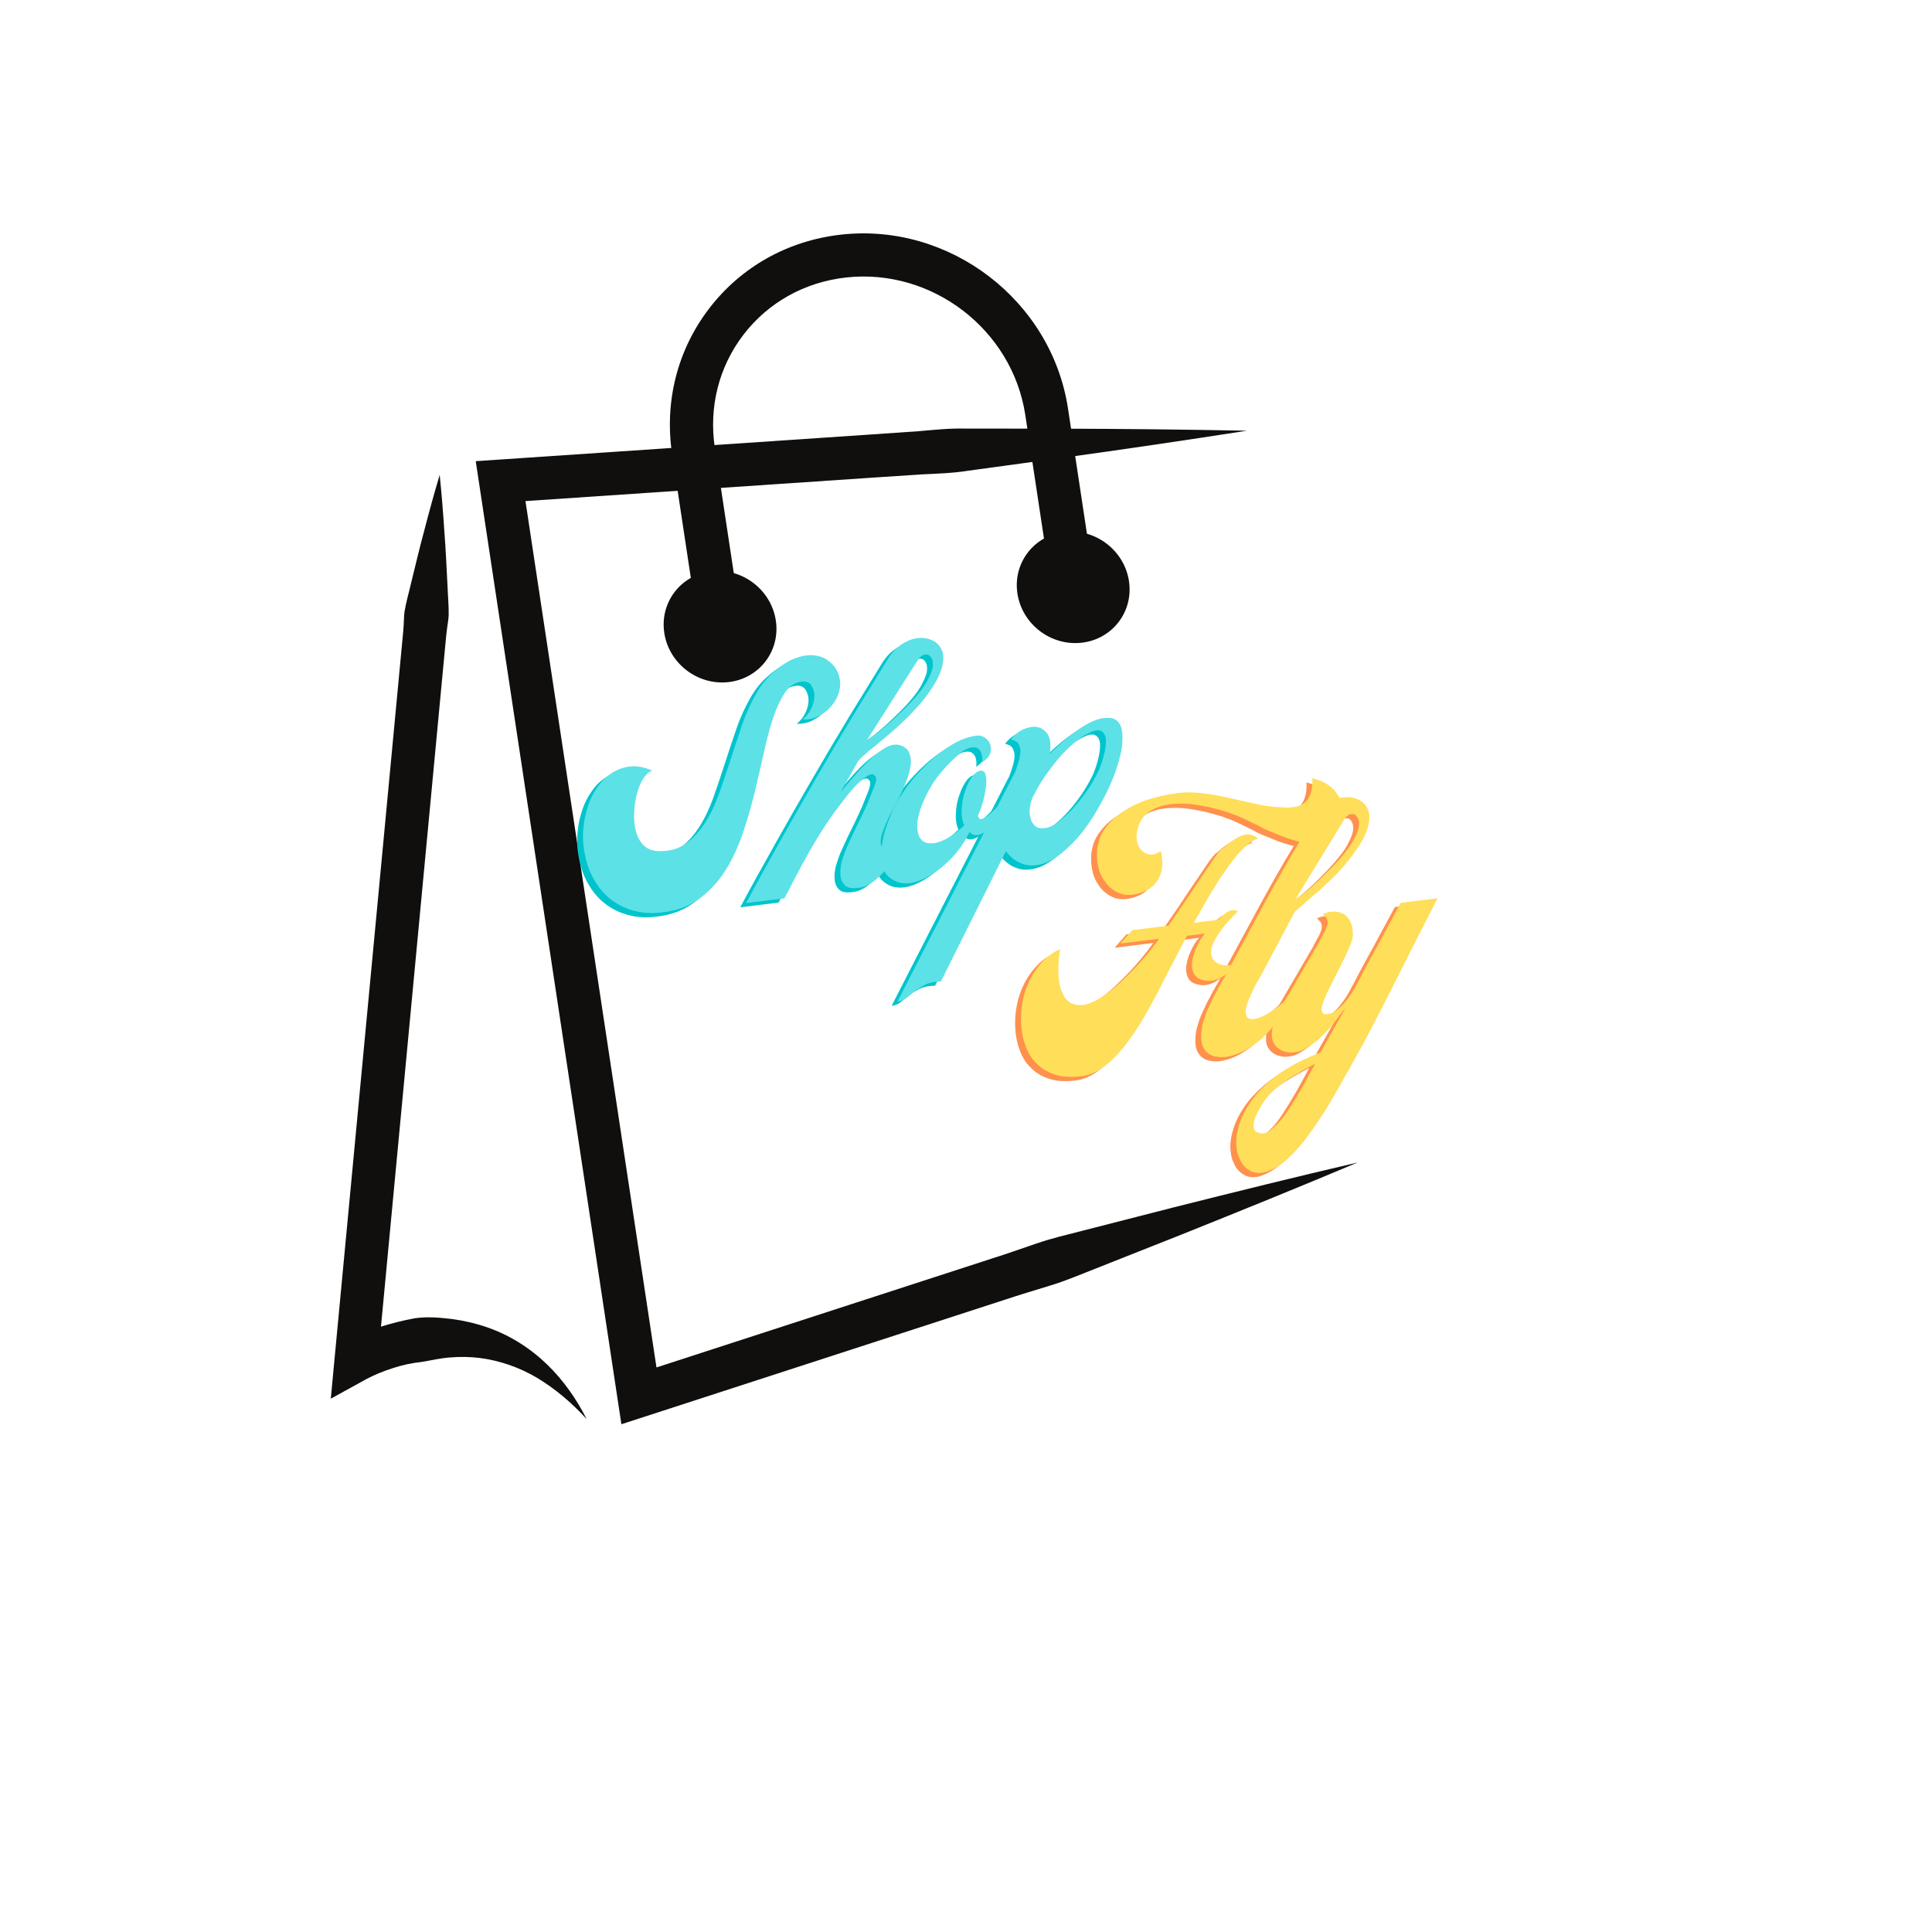 <svg xmlns="http://www.w3.org/2000/svg" xmlns:xlink="http://www.w3.org/1999/xlink" width="500" zoomAndPan="magnify" viewBox="0 0 375 375" height="500" preserveAspectRatio="xMidYMid meet" version="1.0"><defs><g/><clipPath id="9419728f72"><path d="M 92 83 L 263.617 83 L 263.617 276.441 L 92 276.441 Z M 92 83 " clip-rule="nonzero"/></clipPath><clipPath id="b16b4e2428"><path d="M 64.117 92 L 114 92 L 114 276 L 64.117 276 Z M 64.117 92 " clip-rule="nonzero"/></clipPath></defs><g clip-path="url(#9419728f72)"><path fill="#100f0d" d="M 263.516 225.637 C 252.211 230.406 240.855 235.004 229.484 239.566 L 212.406 246.332 C 209.559 247.445 206.738 248.656 203.812 249.535 C 200.891 250.438 197.957 251.301 195.059 252.27 L 125.312 274.918 L 120.613 276.441 L 119.871 271.559 L 93.023 94.016 L 92.34 89.516 L 96.883 89.207 L 169.316 84.316 L 178.371 83.688 C 181.387 83.426 184.395 83.109 187.43 83.188 L 205.625 83.203 C 217.754 83.23 229.891 83.367 242.031 83.602 C 230.031 85.469 218.023 87.234 206.008 88.895 L 187.984 91.359 C 184.984 91.844 181.961 91.934 178.938 92.078 L 169.883 92.676 L 97.449 97.566 L 101.312 92.762 L 128.16 270.305 L 122.723 266.945 L 192.469 244.297 C 195.387 243.383 198.266 242.355 201.156 241.371 C 204.043 240.363 207.035 239.688 209.996 238.914 L 227.793 234.355 C 239.672 231.367 251.566 228.418 263.516 225.637 " fill-opacity="1" fill-rule="nonzero"/></g><path fill="#100f0d" d="M 135.617 122.266 L 130.465 88.207 C 128.918 77.98 131.48 67.902 137.676 59.84 C 143.875 51.766 152.965 46.688 163.27 45.539 C 184.367 43.188 204.125 58.336 207.301 79.312 L 212.453 113.371 L 204.16 114.625 L 199.012 80.566 C 196.504 63.984 180.906 52 164.199 53.863 C 156.184 54.762 149.125 58.695 144.324 64.941 C 139.531 71.184 137.551 79 138.754 86.953 L 143.906 121.012 L 135.617 122.266 " fill-opacity="1" fill-rule="nonzero"/><path fill="#100f0d" d="M 197.48 115.203 C 198.379 121.145 203.953 125.422 209.934 124.754 C 215.914 124.09 220.031 118.73 219.133 112.789 C 218.234 106.848 212.66 102.574 206.68 103.238 C 200.699 103.906 196.582 109.262 197.48 115.203 " fill-opacity="1" fill-rule="nonzero"/><path fill="#100f0d" d="M 128.938 122.848 C 129.836 128.789 135.41 133.062 141.391 132.398 C 147.367 131.73 151.488 126.375 150.586 120.434 C 149.688 114.488 144.113 110.215 138.137 110.883 C 132.156 111.547 128.039 116.906 128.938 122.848 " fill-opacity="1" fill-rule="nonzero"/><g clip-path="url(#b16b4e2428)"><path fill="#100f0d" d="M 85.344 92.168 C 85.715 95.816 86.008 99.453 86.246 103.09 C 86.527 106.727 86.688 110.352 86.875 113.98 C 86.938 115.793 87.125 117.617 87.086 119.422 C 87.051 120.32 86.863 121.203 86.758 122.098 C 86.637 122.988 86.562 123.883 86.477 124.777 L 85.461 135.52 L 81.406 178.477 L 73.297 264.387 L 67.043 260.355 C 67.742 259.969 68.207 259.746 68.777 259.48 C 69.324 259.227 69.867 258.992 70.414 258.77 C 71.504 258.316 72.609 257.922 73.727 257.566 C 75.965 256.875 78.238 256.281 80.57 255.863 C 82.922 255.531 85.336 255.738 87.688 256.016 C 90.043 256.328 92.363 256.871 94.582 257.641 C 99.039 259.176 103.008 261.75 106.215 264.867 C 109.434 267.984 111.934 271.625 113.867 275.441 C 110.98 272.273 107.727 269.531 104.238 267.434 C 100.727 265.352 96.922 264.074 93.121 263.582 C 91.215 263.352 89.305 263.32 87.418 263.477 C 85.527 263.594 83.68 264.059 81.828 264.352 C 79.957 264.555 78.086 264.949 76.277 265.547 C 75.371 265.836 74.473 266.156 73.602 266.516 C 73.164 266.695 72.734 266.883 72.316 267.078 C 71.922 267.258 71.434 267.504 71.203 267.633 L 64.207 271.484 L 64.949 263.598 L 73.062 177.688 L 77.117 134.73 L 78.129 123.992 C 78.215 123.098 78.309 122.203 78.355 121.305 C 78.418 120.406 78.398 119.504 78.535 118.613 C 78.832 116.836 79.359 115.078 79.758 113.312 C 80.621 109.781 81.461 106.25 82.414 102.727 C 83.328 99.203 84.297 95.68 85.344 92.168 " fill-opacity="1" fill-rule="nonzero"/></g><g fill="#00c4cc" fill-opacity="1"><g transform="translate(114.165, 179.601)"><g><path d="M 13.25 -1.688 C 15.988 -1.977 18.348 -2.832 20.332 -4.258 C 22.262 -5.676 23.945 -7.426 25.328 -9.551 C 26.711 -11.672 27.809 -14.016 28.723 -16.598 C 29.637 -19.176 30.387 -21.836 31.078 -24.543 C 31.73 -27.191 32.328 -29.832 32.887 -32.367 C 33.449 -34.902 34.031 -37.234 34.707 -39.27 C 35.379 -41.305 36.152 -42.941 37.016 -44.281 C 37.883 -45.57 38.973 -46.32 40.34 -46.492 C 41.098 -46.586 41.691 -46.348 42.113 -45.836 C 42.492 -45.266 42.727 -44.629 42.777 -43.812 C 42.773 -42.988 42.613 -42.199 42.207 -41.328 C 41.805 -40.457 41.227 -39.715 40.48 -39.109 C 41.512 -39.082 42.465 -39.254 43.34 -39.668 C 44.211 -40.086 45.023 -40.598 45.656 -41.289 C 46.297 -41.934 46.82 -42.668 47.227 -43.539 C 47.582 -44.406 47.785 -45.254 47.781 -46.125 C 47.777 -46.996 47.52 -47.84 47.102 -48.711 C 46.641 -49.527 45.934 -50.266 44.93 -50.91 C 43.996 -51.41 42.938 -51.641 41.762 -51.598 C 40.586 -51.555 39.398 -51.203 38.184 -50.641 C 36.922 -50.023 35.746 -49.16 34.594 -48.094 C 33.391 -47.02 32.371 -45.711 31.527 -44.219 C 30.512 -42.453 29.574 -40.484 28.816 -38.285 C 28.062 -36.086 27.312 -33.836 26.57 -31.535 C 25.824 -29.234 25.074 -26.984 24.312 -24.836 C 23.551 -22.688 22.613 -20.723 21.535 -19.047 C 20.457 -17.375 19.191 -15.984 17.773 -14.988 C 16.305 -13.984 14.566 -13.512 12.555 -13.57 C 11.266 -13.617 10.289 -14.012 9.582 -14.746 C 8.875 -15.48 8.348 -16.441 8.102 -17.594 C 7.812 -18.688 7.711 -19.91 7.805 -21.254 C 7.848 -22.547 8.059 -23.754 8.379 -24.922 C 8.703 -26.043 9.145 -27.02 9.664 -27.805 C 10.184 -28.586 10.742 -29.066 11.344 -29.191 C 9.879 -29.832 8.504 -30.125 7.234 -30.02 C 5.914 -29.91 4.73 -29.508 3.68 -28.863 C 2.578 -28.215 1.609 -27.324 0.824 -26.199 C -0.016 -25.066 -0.68 -23.805 -1.125 -22.414 C -1.621 -21.016 -1.949 -19.539 -2.066 -17.98 C -2.234 -16.418 -2.148 -14.891 -1.859 -13.383 C -1.48 -11.172 -0.789 -9.305 0.168 -7.777 C 1.086 -6.195 2.27 -4.902 3.621 -3.941 C 4.977 -2.977 6.449 -2.285 8.086 -1.922 C 9.727 -1.508 11.43 -1.465 13.25 -1.688 Z M 13.25 -1.688 "/></g></g></g><g fill="#00c4cc" fill-opacity="1"><g transform="translate(149.177, 175.276)"><g><path d="M -5.496 0.832 L 1.941 -0.086 C 2.316 -0.801 2.691 -1.516 3.109 -2.285 C 3.477 -3.051 3.852 -3.762 4.27 -4.535 C 4.645 -5.25 5.016 -5.961 5.391 -6.676 C 5.773 -7.34 6.145 -8.055 6.57 -8.773 C 7.324 -10.152 8.18 -11.543 9.035 -12.93 C 9.898 -14.27 10.805 -15.668 11.863 -17.082 C 12.484 -17.879 13.098 -18.723 13.766 -19.578 C 14.387 -20.375 15.055 -21.176 15.691 -21.871 C 16.328 -22.516 16.93 -23.051 17.496 -23.48 C 18.059 -23.91 18.547 -24.125 18.949 -24.172 C 19.211 -24.152 19.438 -23.977 19.684 -23.648 C 19.836 -23.254 19.707 -22.621 19.359 -21.707 C 18.926 -20.625 18.496 -19.547 18.102 -18.57 C 17.656 -17.594 17.211 -16.613 16.762 -15.684 C 16.266 -14.699 15.816 -13.77 15.367 -12.84 C 14.922 -11.859 14.473 -10.93 14.074 -10.008 C 13.75 -9.301 13.445 -8.441 13.152 -7.48 C 12.859 -6.52 12.77 -5.586 12.82 -4.77 C 12.824 -3.895 13.113 -3.211 13.645 -2.66 C 14.125 -2.105 15.016 -1.957 16.332 -2.121 C 17.445 -2.258 18.566 -2.754 19.68 -3.715 C 20.793 -4.676 21.789 -5.773 22.762 -7.023 C 23.688 -8.27 24.457 -9.543 25.066 -10.852 C 25.672 -12.16 26.055 -13.234 26.152 -14.121 C 25.98 -13.844 25.852 -13.621 25.727 -13.398 C 25.547 -13.172 25.43 -12.902 25.301 -12.68 C 24.953 -12.176 24.547 -11.715 24.188 -11.309 C 23.824 -10.906 23.402 -10.598 22.969 -10.336 C 22.496 -10.023 22.055 -9.863 21.641 -9.863 C 21.188 -9.809 20.91 -9.98 20.762 -10.32 C 20.625 -10.613 20.574 -11.016 20.664 -11.543 C 20.703 -12.062 20.887 -12.648 21.16 -13.352 C 21.391 -13.996 21.668 -14.645 21.953 -15.246 C 22.188 -15.84 22.562 -16.555 23.07 -17.438 C 23.277 -17.824 23.48 -18.262 23.734 -18.703 C 23.988 -19.145 24.191 -19.582 24.434 -20.125 C 24.883 -21.055 25.328 -22.031 25.707 -23.109 C 26.098 -24.133 26.332 -25.137 26.473 -26.078 C 26.566 -26.965 26.422 -27.715 26.133 -28.398 C 25.844 -29.082 25.227 -29.52 24.363 -29.824 C 23.52 -30.027 22.656 -29.922 21.695 -29.395 C 20.734 -28.863 19.746 -28.125 18.727 -27.227 C 17.715 -26.281 16.668 -25.176 15.68 -24.027 C 14.641 -22.871 13.703 -21.727 12.855 -20.699 L 16.312 -26.828 C 16.855 -27.406 17.684 -28.18 18.711 -29.023 C 19.23 -29.398 19.742 -29.82 20.301 -30.301 C 20.863 -30.727 21.422 -31.207 22.023 -31.746 C 23.188 -32.711 24.391 -33.785 25.582 -34.957 C 26.77 -36.133 27.906 -37.352 28.93 -38.609 C 29.773 -39.688 30.516 -40.758 31.199 -41.867 C 31.836 -42.973 32.273 -44.004 32.559 -45.016 C 32.801 -45.969 32.84 -46.898 32.688 -47.703 C 32.488 -48.5 32.039 -49.215 31.242 -49.836 C 30.688 -50.18 30.035 -50.457 29.305 -50.574 C 28.57 -50.688 27.754 -50.637 26.906 -50.43 C 26.016 -50.168 25.191 -49.758 24.344 -49.137 C 23.496 -48.52 22.773 -47.711 22.125 -46.707 C 20.027 -43.312 17.805 -39.699 15.496 -35.922 C 13.195 -32.094 10.812 -28.102 8.441 -24.004 C 6.023 -19.855 3.66 -15.711 1.301 -11.516 C -1.059 -7.316 -3.328 -3.238 -5.496 0.832 Z M 18.02 -30.891 L 27.91 -46.445 C 28.215 -46.895 28.59 -47.195 28.98 -47.348 C 29.379 -47.449 29.691 -47.438 30.02 -47.27 C 30.246 -47.094 30.488 -46.816 30.637 -46.422 C 30.789 -46.031 30.801 -45.52 30.723 -44.891 C 30.598 -44.258 30.277 -43.5 29.867 -42.68 C 29.461 -41.809 28.809 -40.855 27.961 -39.824 C 27.25 -38.914 26.383 -38.035 25.469 -37.102 C 24.508 -36.16 23.59 -35.277 22.664 -34.445 C 21.691 -33.605 20.809 -32.828 19.961 -32.211 C 19.113 -31.59 18.5 -31.156 18.02 -30.891 Z M 18.02 -30.891 "/></g></g></g><g fill="#00c4cc" fill-opacity="1"><g transform="translate(172.349, 172.414)"><g><path d="M 1.777 -0.168 C 2.82 -0.039 3.977 -0.234 5.25 -0.75 C 6.473 -1.262 7.719 -1.98 8.934 -2.953 C 10.105 -3.867 11.207 -4.93 12.234 -6.188 C 13.215 -7.387 14.031 -8.668 14.68 -10.082 C 15.148 -9.629 15.633 -9.43 16.191 -9.5 C 16.746 -9.57 17.285 -9.789 17.797 -10.211 C 18.316 -10.586 18.824 -11.059 19.305 -11.734 C 19.742 -12.352 20.223 -13.027 20.648 -13.75 C 21.027 -14.414 21.363 -15.02 21.645 -15.672 C 21.871 -16.316 22.062 -16.852 22.164 -17.277 L 22.102 -17.371 C 22.012 -17.258 21.926 -17.145 21.746 -16.914 C 21.57 -16.688 21.348 -16.402 21.082 -16.062 C 20.449 -15.367 19.816 -14.672 19.168 -14.082 C 18.531 -13.438 17.914 -13 17.383 -12.73 C 16.801 -12.453 16.473 -12.617 16.336 -13.32 C 16.539 -13.754 16.742 -14.191 16.895 -14.621 C 17.047 -15.051 17.148 -15.473 17.301 -15.902 C 17.758 -17.605 17.992 -19.02 17.957 -20.148 C 17.914 -21.324 17.633 -21.957 17.113 -21.996 C 16.492 -22.02 15.867 -21.688 15.336 -21.004 C 14.758 -20.266 14.301 -19.387 13.965 -18.371 C 13.496 -17.18 13.238 -15.918 13.195 -14.625 C 13.102 -13.281 13.285 -12.223 13.695 -11.402 C 12.41 -10.164 11.23 -9.297 10.168 -8.758 C 9.105 -8.215 8.168 -7.895 7.348 -7.895 C 6.582 -7.852 5.945 -8.027 5.477 -8.484 C 5.008 -8.941 4.727 -9.574 4.617 -10.434 C 4.469 -11.238 4.547 -12.273 4.863 -13.445 C 5.133 -14.605 5.676 -16.012 6.465 -17.547 C 7.16 -18.969 8.066 -20.363 9.234 -21.742 C 10.348 -23.109 11.68 -24.406 13.172 -25.617 C 14.352 -26.48 15.348 -26.707 16.156 -26.398 C 16.543 -26.188 16.84 -25.863 17.004 -25.371 C 17.168 -24.879 17.238 -24.32 17.121 -23.59 C 18.121 -24.227 18.699 -24.965 18.809 -25.75 C 18.922 -26.48 18.789 -27.133 18.41 -27.703 C 18.16 -28.082 17.816 -28.348 17.434 -28.559 C 16.996 -28.762 16.574 -28.863 16.117 -28.805 C 14.801 -28.645 13.516 -28.23 12.164 -27.547 C 10.816 -26.816 9.484 -25.934 8.18 -24.848 C 6.832 -23.703 5.547 -22.465 4.332 -21.082 C 3.113 -19.699 2.012 -18.23 1.074 -16.676 C 0.645 -16.004 0.18 -15.176 -0.219 -14.254 C -0.664 -13.273 -1.059 -12.301 -1.395 -11.285 C -1.773 -10.211 -2.047 -9.098 -2.227 -8.047 C -2.398 -6.945 -2.477 -5.91 -2.414 -4.992 C -2.316 -3.363 -1.855 -2.133 -0.996 -1.418 C -0.188 -0.695 0.742 -0.246 1.777 -0.168 Z M 1.777 -0.168 "/></g></g></g><g fill="#00c4cc" fill-opacity="1"><g transform="translate(190.715, 170.146)"><g><path d="M 4.984 -19.109 L -17.656 25.094 C -16.945 25.004 -16.359 24.777 -15.801 24.297 L -14.168 22.965 C -13.605 22.535 -12.934 22.145 -12.16 21.742 C -11.383 21.391 -10.426 21.219 -9.199 21.172 L -8.75 20.242 L 3.395 -4.117 C 4.254 -2.992 5.227 -2.188 6.25 -1.801 C 7.23 -1.355 8.273 -1.227 9.379 -1.414 C 10.441 -1.547 11.523 -1.938 12.574 -2.582 C 13.625 -3.223 14.656 -4.02 15.664 -5.016 C 16.957 -6.203 18.168 -7.637 19.301 -9.27 C 20.438 -10.898 21.457 -12.617 22.371 -14.371 C 23.281 -16.129 24.051 -17.816 24.66 -19.535 C 25.27 -21.254 25.688 -22.848 25.918 -24.316 C 26.098 -25.777 26.055 -26.953 25.828 -27.953 C 25.555 -28.945 25.016 -29.547 24.207 -29.855 C 23.676 -29.996 23.008 -30.016 22.246 -29.922 C 21.488 -29.828 20.602 -29.516 19.633 -29.035 C 18.621 -28.5 17.477 -27.793 16.211 -26.816 C 14.895 -25.828 13.461 -24.523 11.902 -22.996 C 12.195 -24.777 12.027 -26.145 11.352 -27.035 C 10.633 -27.871 9.812 -28.285 8.789 -28.262 C 7.973 -28.211 7.18 -27.961 6.359 -27.551 C 5.543 -27.09 4.895 -26.496 4.371 -25.762 C 5.051 -25.641 5.547 -25.395 5.805 -24.965 C 6.07 -24.484 6.234 -23.988 6.207 -23.371 C 6.188 -22.699 6.016 -22.012 5.797 -21.266 C 5.582 -20.52 5.316 -19.766 5.035 -19.117 Z M 10.859 -8.586 C 9.996 -8.477 9.359 -8.656 8.941 -9.117 C 8.531 -9.531 8.262 -10.062 8.121 -10.766 C 7.941 -11.41 7.953 -12.129 8.113 -12.922 C 8.223 -13.703 8.496 -14.406 8.824 -15.062 L 8.875 -15.07 C 9.363 -16.105 10.043 -17.27 10.91 -18.559 C 11.785 -19.797 12.711 -21.039 13.742 -22.246 C 14.73 -23.395 15.789 -24.398 16.902 -25.359 C 18.023 -26.27 19.125 -26.918 20.199 -27.359 C 20.984 -27.66 21.605 -27.637 22.055 -27.332 C 22.5 -27.027 22.715 -26.539 22.805 -25.832 C 22.848 -25.066 22.75 -24.18 22.516 -23.176 C 22.285 -22.121 21.957 -21.051 21.48 -19.914 C 21.074 -19.043 20.492 -17.941 19.719 -16.715 C 18.898 -15.434 17.973 -14.191 16.984 -13.039 C 15.953 -11.832 14.895 -10.828 13.82 -9.977 C 12.742 -9.125 11.773 -8.645 10.859 -8.586 Z M 10.859 -8.586 "/></g></g></g><g fill="#5ce1e6" fill-opacity="1"><g transform="translate(115.299, 178.776)"><g><path d="M 13.25 -1.688 C 15.988 -1.977 18.348 -2.832 20.332 -4.258 C 22.262 -5.676 23.945 -7.426 25.328 -9.551 C 26.711 -11.672 27.809 -14.016 28.723 -16.598 C 29.637 -19.176 30.387 -21.836 31.078 -24.543 C 31.73 -27.191 32.328 -29.832 32.887 -32.367 C 33.449 -34.902 34.031 -37.234 34.707 -39.27 C 35.379 -41.305 36.152 -42.941 37.016 -44.281 C 37.883 -45.57 38.973 -46.32 40.34 -46.492 C 41.098 -46.586 41.691 -46.348 42.113 -45.836 C 42.492 -45.266 42.727 -44.629 42.777 -43.812 C 42.773 -42.988 42.613 -42.199 42.207 -41.328 C 41.805 -40.457 41.227 -39.715 40.48 -39.109 C 41.512 -39.082 42.465 -39.254 43.34 -39.668 C 44.211 -40.086 45.023 -40.598 45.656 -41.289 C 46.297 -41.934 46.82 -42.668 47.227 -43.539 C 47.582 -44.406 47.785 -45.254 47.781 -46.125 C 47.777 -46.996 47.52 -47.84 47.102 -48.711 C 46.641 -49.527 45.934 -50.266 44.93 -50.91 C 43.996 -51.41 42.938 -51.641 41.762 -51.598 C 40.586 -51.555 39.398 -51.203 38.184 -50.641 C 36.922 -50.023 35.746 -49.16 34.594 -48.094 C 33.391 -47.02 32.371 -45.711 31.527 -44.219 C 30.512 -42.453 29.574 -40.484 28.816 -38.285 C 28.062 -36.086 27.312 -33.836 26.57 -31.535 C 25.824 -29.234 25.074 -26.984 24.312 -24.836 C 23.551 -22.688 22.613 -20.723 21.535 -19.047 C 20.457 -17.375 19.191 -15.984 17.773 -14.988 C 16.305 -13.984 14.566 -13.512 12.555 -13.57 C 11.266 -13.617 10.289 -14.012 9.582 -14.746 C 8.875 -15.48 8.348 -16.441 8.102 -17.594 C 7.812 -18.688 7.711 -19.91 7.805 -21.254 C 7.848 -22.547 8.059 -23.754 8.379 -24.922 C 8.703 -26.043 9.145 -27.02 9.664 -27.805 C 10.184 -28.586 10.742 -29.066 11.344 -29.191 C 9.879 -29.832 8.504 -30.125 7.234 -30.02 C 5.914 -29.91 4.73 -29.508 3.68 -28.863 C 2.578 -28.215 1.609 -27.324 0.824 -26.199 C -0.016 -25.066 -0.68 -23.805 -1.125 -22.414 C -1.621 -21.016 -1.949 -19.539 -2.066 -17.98 C -2.234 -16.418 -2.148 -14.891 -1.859 -13.383 C -1.48 -11.172 -0.789 -9.305 0.168 -7.777 C 1.086 -6.195 2.27 -4.902 3.621 -3.941 C 4.977 -2.977 6.449 -2.285 8.086 -1.922 C 9.727 -1.508 11.43 -1.465 13.25 -1.688 Z M 13.25 -1.688 "/></g></g></g><g fill="#5ce1e6" fill-opacity="1"><g transform="translate(150.311, 174.451)"><g><path d="M -5.496 0.832 L 1.941 -0.086 C 2.316 -0.801 2.691 -1.516 3.109 -2.285 C 3.477 -3.051 3.852 -3.762 4.27 -4.535 C 4.645 -5.25 5.016 -5.961 5.391 -6.676 C 5.773 -7.34 6.145 -8.055 6.57 -8.773 C 7.324 -10.152 8.18 -11.543 9.035 -12.93 C 9.898 -14.27 10.805 -15.668 11.863 -17.082 C 12.484 -17.879 13.098 -18.723 13.766 -19.578 C 14.387 -20.375 15.055 -21.176 15.691 -21.871 C 16.328 -22.516 16.93 -23.051 17.496 -23.48 C 18.059 -23.91 18.547 -24.125 18.949 -24.172 C 19.211 -24.152 19.438 -23.977 19.684 -23.648 C 19.836 -23.254 19.707 -22.621 19.359 -21.707 C 18.926 -20.625 18.496 -19.547 18.102 -18.57 C 17.656 -17.594 17.211 -16.613 16.762 -15.684 C 16.266 -14.699 15.816 -13.77 15.367 -12.84 C 14.922 -11.859 14.473 -10.93 14.074 -10.008 C 13.75 -9.301 13.445 -8.441 13.152 -7.48 C 12.859 -6.52 12.77 -5.586 12.82 -4.77 C 12.824 -3.895 13.113 -3.211 13.645 -2.66 C 14.125 -2.105 15.016 -1.957 16.332 -2.121 C 17.445 -2.258 18.566 -2.754 19.68 -3.715 C 20.793 -4.676 21.789 -5.773 22.762 -7.023 C 23.688 -8.27 24.457 -9.543 25.066 -10.852 C 25.672 -12.16 26.055 -13.234 26.152 -14.121 C 25.98 -13.844 25.852 -13.621 25.727 -13.398 C 25.547 -13.172 25.43 -12.902 25.301 -12.68 C 24.953 -12.176 24.547 -11.715 24.188 -11.309 C 23.824 -10.906 23.402 -10.598 22.969 -10.336 C 22.496 -10.023 22.055 -9.863 21.641 -9.863 C 21.188 -9.809 20.91 -9.98 20.762 -10.32 C 20.625 -10.613 20.574 -11.016 20.664 -11.543 C 20.703 -12.062 20.887 -12.648 21.16 -13.352 C 21.391 -13.996 21.668 -14.645 21.953 -15.246 C 22.188 -15.84 22.562 -16.555 23.07 -17.438 C 23.277 -17.824 23.48 -18.262 23.734 -18.703 C 23.988 -19.145 24.191 -19.582 24.434 -20.125 C 24.883 -21.055 25.328 -22.031 25.707 -23.109 C 26.098 -24.133 26.332 -25.137 26.473 -26.078 C 26.566 -26.965 26.422 -27.715 26.133 -28.398 C 25.844 -29.082 25.227 -29.52 24.363 -29.824 C 23.52 -30.027 22.656 -29.922 21.695 -29.395 C 20.734 -28.863 19.746 -28.125 18.727 -27.227 C 17.715 -26.281 16.668 -25.176 15.68 -24.027 C 14.641 -22.871 13.703 -21.727 12.855 -20.699 L 16.312 -26.828 C 16.855 -27.406 17.684 -28.18 18.711 -29.023 C 19.23 -29.398 19.742 -29.82 20.301 -30.301 C 20.863 -30.727 21.422 -31.207 22.023 -31.746 C 23.188 -32.711 24.391 -33.785 25.582 -34.957 C 26.77 -36.133 27.906 -37.352 28.93 -38.609 C 29.773 -39.688 30.516 -40.758 31.199 -41.867 C 31.836 -42.973 32.273 -44.004 32.559 -45.016 C 32.801 -45.969 32.84 -46.898 32.688 -47.703 C 32.488 -48.5 32.039 -49.215 31.242 -49.836 C 30.688 -50.18 30.035 -50.457 29.305 -50.574 C 28.57 -50.688 27.754 -50.637 26.906 -50.43 C 26.016 -50.168 25.191 -49.758 24.344 -49.137 C 23.496 -48.52 22.773 -47.711 22.125 -46.707 C 20.027 -43.312 17.805 -39.699 15.496 -35.922 C 13.195 -32.094 10.812 -28.102 8.441 -24.004 C 6.023 -19.855 3.66 -15.711 1.301 -11.516 C -1.059 -7.316 -3.328 -3.238 -5.496 0.832 Z M 18.02 -30.891 L 27.91 -46.445 C 28.215 -46.895 28.59 -47.195 28.98 -47.348 C 29.379 -47.449 29.691 -47.438 30.02 -47.27 C 30.246 -47.094 30.488 -46.816 30.637 -46.422 C 30.789 -46.031 30.801 -45.52 30.723 -44.891 C 30.598 -44.258 30.277 -43.5 29.867 -42.68 C 29.461 -41.809 28.809 -40.855 27.961 -39.824 C 27.25 -38.914 26.383 -38.035 25.469 -37.102 C 24.508 -36.16 23.59 -35.277 22.664 -34.445 C 21.691 -33.605 20.809 -32.828 19.961 -32.211 C 19.113 -31.59 18.5 -31.156 18.02 -30.891 Z M 18.02 -30.891 "/></g></g></g><g fill="#5ce1e6" fill-opacity="1"><g transform="translate(173.483, 171.589)"><g><path d="M 1.777 -0.168 C 2.82 -0.039 3.977 -0.234 5.25 -0.75 C 6.473 -1.262 7.719 -1.98 8.934 -2.953 C 10.105 -3.867 11.207 -4.93 12.234 -6.188 C 13.215 -7.387 14.031 -8.668 14.68 -10.082 C 15.148 -9.629 15.633 -9.43 16.191 -9.5 C 16.746 -9.57 17.285 -9.789 17.797 -10.211 C 18.316 -10.586 18.824 -11.059 19.305 -11.734 C 19.742 -12.352 20.223 -13.027 20.648 -13.75 C 21.027 -14.414 21.363 -15.02 21.645 -15.672 C 21.871 -16.316 22.062 -16.852 22.164 -17.277 L 22.102 -17.371 C 22.012 -17.258 21.926 -17.145 21.746 -16.914 C 21.57 -16.688 21.348 -16.402 21.082 -16.062 C 20.449 -15.367 19.816 -14.672 19.168 -14.082 C 18.531 -13.438 17.914 -13 17.383 -12.73 C 16.801 -12.453 16.473 -12.617 16.336 -13.32 C 16.539 -13.754 16.742 -14.191 16.895 -14.621 C 17.047 -15.051 17.148 -15.473 17.301 -15.902 C 17.758 -17.605 17.992 -19.02 17.957 -20.148 C 17.914 -21.324 17.633 -21.957 17.113 -21.996 C 16.492 -22.02 15.867 -21.688 15.336 -21.004 C 14.758 -20.266 14.301 -19.387 13.965 -18.371 C 13.496 -17.18 13.238 -15.918 13.195 -14.625 C 13.102 -13.281 13.285 -12.223 13.695 -11.402 C 12.41 -10.164 11.23 -9.297 10.168 -8.758 C 9.105 -8.215 8.168 -7.895 7.348 -7.895 C 6.582 -7.852 5.945 -8.027 5.477 -8.484 C 5.008 -8.941 4.727 -9.574 4.617 -10.434 C 4.469 -11.238 4.547 -12.273 4.863 -13.445 C 5.133 -14.605 5.676 -16.012 6.465 -17.547 C 7.16 -18.969 8.066 -20.363 9.234 -21.742 C 10.348 -23.109 11.68 -24.406 13.172 -25.617 C 14.352 -26.48 15.348 -26.707 16.156 -26.398 C 16.543 -26.188 16.84 -25.863 17.004 -25.371 C 17.168 -24.879 17.238 -24.32 17.121 -23.59 C 18.121 -24.227 18.699 -24.965 18.809 -25.75 C 18.922 -26.48 18.789 -27.133 18.41 -27.703 C 18.16 -28.082 17.816 -28.348 17.434 -28.559 C 16.996 -28.762 16.574 -28.863 16.117 -28.805 C 14.801 -28.645 13.516 -28.23 12.164 -27.547 C 10.816 -26.816 9.484 -25.934 8.18 -24.848 C 6.832 -23.703 5.547 -22.465 4.332 -21.082 C 3.113 -19.699 2.012 -18.23 1.074 -16.676 C 0.645 -16.004 0.18 -15.176 -0.219 -14.254 C -0.664 -13.273 -1.059 -12.301 -1.395 -11.285 C -1.773 -10.211 -2.047 -9.098 -2.227 -8.047 C -2.398 -6.945 -2.477 -5.91 -2.414 -4.992 C -2.316 -3.363 -1.855 -2.133 -0.996 -1.418 C -0.188 -0.695 0.742 -0.246 1.777 -0.168 Z M 1.777 -0.168 "/></g></g></g><g fill="#5ce1e6" fill-opacity="1"><g transform="translate(191.849, 169.321)"><g><path d="M 4.984 -19.109 L -17.656 25.094 C -16.945 25.004 -16.359 24.777 -15.801 24.297 L -14.168 22.965 C -13.605 22.535 -12.934 22.145 -12.16 21.742 C -11.383 21.391 -10.426 21.219 -9.199 21.172 L -8.75 20.242 L 3.395 -4.117 C 4.254 -2.992 5.227 -2.188 6.25 -1.801 C 7.23 -1.355 8.273 -1.227 9.379 -1.414 C 10.441 -1.547 11.523 -1.938 12.574 -2.582 C 13.625 -3.223 14.656 -4.02 15.664 -5.016 C 16.957 -6.203 18.168 -7.637 19.301 -9.27 C 20.438 -10.898 21.457 -12.617 22.371 -14.371 C 23.281 -16.129 24.051 -17.816 24.66 -19.535 C 25.27 -21.254 25.688 -22.848 25.918 -24.316 C 26.098 -25.777 26.055 -26.953 25.828 -27.953 C 25.555 -28.945 25.016 -29.547 24.207 -29.855 C 23.676 -29.996 23.008 -30.016 22.246 -29.922 C 21.488 -29.828 20.602 -29.516 19.633 -29.035 C 18.621 -28.5 17.477 -27.793 16.211 -26.816 C 14.895 -25.828 13.461 -24.523 11.902 -22.996 C 12.195 -24.777 12.027 -26.145 11.352 -27.035 C 10.633 -27.871 9.812 -28.285 8.789 -28.262 C 7.973 -28.211 7.18 -27.961 6.359 -27.551 C 5.543 -27.09 4.895 -26.496 4.371 -25.762 C 5.051 -25.641 5.547 -25.395 5.805 -24.965 C 6.07 -24.484 6.234 -23.988 6.207 -23.371 C 6.188 -22.699 6.016 -22.012 5.797 -21.266 C 5.582 -20.52 5.316 -19.766 5.035 -19.117 Z M 10.859 -8.586 C 9.996 -8.477 9.359 -8.656 8.941 -9.117 C 8.531 -9.531 8.262 -10.062 8.121 -10.766 C 7.941 -11.41 7.953 -12.129 8.113 -12.922 C 8.223 -13.703 8.496 -14.406 8.824 -15.062 L 8.875 -15.07 C 9.363 -16.105 10.043 -17.27 10.91 -18.559 C 11.785 -19.797 12.711 -21.039 13.742 -22.246 C 14.73 -23.395 15.789 -24.398 16.902 -25.359 C 18.023 -26.27 19.125 -26.918 20.199 -27.359 C 20.984 -27.66 21.605 -27.637 22.055 -27.332 C 22.5 -27.027 22.715 -26.539 22.805 -25.832 C 22.848 -25.066 22.75 -24.18 22.516 -23.176 C 22.285 -22.121 21.957 -21.051 21.48 -19.914 C 21.074 -19.043 20.492 -17.941 19.719 -16.715 C 18.898 -15.434 17.973 -14.191 16.984 -13.039 C 15.953 -11.832 14.895 -10.828 13.82 -9.977 C 12.742 -9.125 11.773 -8.645 10.859 -8.586 Z M 10.859 -8.586 "/></g></g></g><g fill="#ff914d" fill-opacity="1"><g transform="translate(200.313, 210.546)"><g><path d="M 19.359 -36.246 C 20.156 -36.445 20.941 -36.75 21.605 -37.191 C 22.27 -37.633 22.867 -38.219 23.289 -38.941 C 23.723 -39.609 23.98 -40.41 24.121 -41.355 C 24.211 -42.289 24.137 -43.309 23.887 -44.512 C 23.027 -43.992 22.336 -43.754 21.703 -43.879 C 21.078 -43.957 20.527 -44.25 20.113 -44.711 C 19.645 -45.168 19.367 -45.75 19.223 -46.504 C 19.086 -47.203 19.145 -47.98 19.352 -48.777 C 19.727 -50.316 20.516 -51.438 21.652 -52.195 C 22.793 -52.953 24.172 -53.434 25.691 -53.621 C 26.805 -53.758 28.086 -53.762 29.484 -53.676 C 30.785 -53.531 32.102 -53.281 33.367 -53.027 C 34.637 -52.723 35.805 -52.402 36.98 -52.035 C 37.527 -51.793 38.062 -51.602 38.543 -51.457 C 38.98 -51.254 39.465 -51.059 39.902 -50.855 C 40.34 -50.652 40.773 -50.449 41.266 -50.199 C 41.711 -49.949 42.254 -49.707 42.797 -49.465 C 43.352 -49.121 43.902 -48.832 44.496 -48.598 C 45.09 -48.363 45.691 -48.074 46.336 -47.848 C 47.586 -47.281 48.82 -46.871 50.098 -46.516 C 51.371 -46.156 52.566 -46.047 53.73 -46.191 C 54.648 -46.254 55.492 -46.512 56.211 -46.91 C 56.934 -47.309 57.543 -47.793 58.027 -48.418 C 58.473 -48.988 58.809 -49.594 59.023 -50.34 C 59.242 -51.086 59.305 -51.812 59.262 -52.578 C 59.156 -53.848 58.594 -55.062 57.629 -56.23 C 56.664 -57.395 55.18 -58.188 53.27 -58.672 L 53.281 -58.57 C 53.332 -57.344 53.191 -56.398 52.922 -55.648 C 52.656 -54.895 52.27 -54.281 51.75 -53.91 C 51.188 -53.48 50.605 -53.203 49.898 -53.117 C 49.195 -52.977 48.43 -52.934 47.703 -53 C 46.672 -53.027 45.684 -53.109 44.742 -53.25 C 43.809 -53.34 42.859 -53.531 41.957 -53.781 C 40.109 -54.168 38.312 -54.562 36.57 -54.965 C 34.824 -55.363 33.043 -55.656 31.172 -55.836 C 29.297 -56.02 27.465 -55.895 25.707 -55.574 C 23.898 -55.246 22.301 -54.844 20.871 -54.359 C 19.398 -53.82 18.09 -53.195 16.898 -52.43 C 15.656 -51.66 14.633 -50.816 13.777 -49.836 C 12.879 -48.801 12.191 -47.688 11.832 -46.461 C 11.473 -45.188 11.379 -43.891 11.547 -42.523 C 11.723 -41.105 12.129 -39.871 12.812 -38.93 C 13.457 -37.879 14.328 -37.062 15.422 -36.527 C 16.52 -35.945 17.867 -35.855 19.359 -36.246 Z M 7.969 -0.777 C 9.602 -0.879 11.172 -1.48 12.633 -2.535 C 14.094 -3.59 15.512 -5 16.844 -6.703 C 18.176 -8.41 19.434 -10.262 20.664 -12.363 C 21.844 -14.461 23.062 -16.668 24.215 -18.969 C 24.84 -20.176 25.535 -21.598 26.371 -23.137 C 27.16 -24.672 28.035 -26.324 28.949 -28.078 L 32.438 -28.512 C 31.895 -27.93 31.375 -27.145 30.93 -26.168 C 30.438 -25.18 30.137 -24.27 29.996 -23.328 C 29.812 -22.328 29.918 -21.469 30.32 -20.699 C 30.727 -19.926 31.496 -19.508 32.746 -19.352 C 33.793 -19.227 34.836 -19.508 35.93 -20.207 C 36.93 -20.848 37.652 -21.656 38.148 -22.641 L 37.559 -22.414 C 36.445 -22.277 35.559 -22.371 34.898 -22.754 C 34.133 -23.121 33.746 -23.742 33.641 -24.602 C 33.535 -25.461 33.871 -26.48 34.594 -27.699 C 35.145 -28.641 35.805 -29.543 36.52 -30.402 C 37.242 -31.211 38.016 -32.023 38.84 -32.848 C 38.461 -33.004 38.086 -33.113 37.781 -33.074 C 37.48 -33.039 37.137 -32.891 36.75 -32.691 C 36.422 -32.445 36.094 -32.199 35.816 -31.957 C 35.492 -31.66 35.215 -31.422 34.984 -31.188 L 30.277 -30.605 C 31.371 -32.59 32.473 -34.473 33.574 -36.355 C 34.68 -38.238 35.809 -39.922 36.949 -41.5 C 38.043 -43.023 39.07 -44.277 40.082 -45.227 C 41.047 -46.168 41.953 -46.742 42.75 -46.941 C 41.77 -47.797 40.719 -47.977 39.543 -47.523 C 38.367 -47.07 37.137 -46.199 35.758 -44.898 L 35.699 -44.941 C 35.332 -44.59 34.75 -43.898 34.055 -42.891 C 33.355 -41.879 32.531 -40.645 31.621 -39.301 C 30.664 -37.898 29.668 -36.387 28.629 -34.82 C 28.062 -33.98 27.492 -33.191 26.973 -32.406 C 26.453 -31.625 25.883 -30.836 25.363 -30.051 L 18.332 -29.184 L 16.031 -26.586 L 23.52 -27.512 C 22.734 -26.387 21.938 -25.363 21.176 -24.449 C 20.367 -23.527 19.648 -22.668 18.965 -21.965 C 17.965 -20.918 17.004 -19.977 16.086 -19.094 C 15.117 -18.203 14.184 -17.422 13.285 -16.797 C 12.344 -16.113 11.48 -15.598 10.652 -15.238 C 9.781 -14.82 9.031 -14.625 8.312 -14.641 C 7.598 -14.602 6.91 -14.773 6.301 -15.109 C 5.645 -15.441 5.152 -16.098 4.785 -16.98 C 4.375 -17.801 4.086 -18.895 4.02 -20.273 C 3.902 -21.648 3.992 -23.406 4.301 -25.496 C 2.938 -24.867 1.762 -24.004 0.812 -22.961 C -0.188 -21.914 -0.969 -20.738 -1.582 -19.48 C -2.242 -18.164 -2.688 -16.773 -2.969 -15.301 C -3.25 -13.828 -3.332 -12.43 -3.258 -11 C -3.18 -9.523 -2.902 -8.117 -2.438 -6.84 C -1.965 -5.512 -1.309 -4.359 -0.375 -3.445 C 0.516 -2.477 1.633 -1.742 3.031 -1.246 C 4.379 -0.746 6.039 -0.594 7.969 -0.777 Z M 7.969 -0.777 "/></g></g></g><g fill="#ff914d" fill-opacity="1"><g transform="translate(235.274, 206.228)"><g><path d="M -0.188 -0.285 C 0.859 -0.105 2.074 -0.258 3.453 -0.734 C 4.832 -1.215 6.227 -2 7.633 -3.102 C 9.035 -4.199 10.355 -5.594 11.633 -7.293 C 12.863 -8.984 13.953 -10.969 14.805 -13.234 C 14.492 -12.836 14.184 -12.438 13.867 -12.09 C 13.551 -11.742 13.234 -11.395 12.91 -11.098 C 12.176 -10.391 11.43 -9.785 10.668 -9.281 C 9.91 -8.777 9.238 -8.383 8.555 -8.094 C 7.828 -7.746 7.184 -7.566 6.613 -7.598 C 6.051 -7.578 5.715 -7.797 5.562 -8.188 C 5.363 -8.574 5.305 -9.027 5.434 -9.66 C 5.566 -10.242 5.789 -10.938 6.105 -11.695 C 6.43 -12.402 6.754 -13.113 7.078 -13.82 C 7.406 -14.477 7.789 -15.141 8.129 -15.695 C 8.473 -16.254 8.727 -16.695 8.848 -16.965 L 8.801 -16.91 L 14.93 -28.453 C 15.25 -28.75 15.625 -29.055 16.043 -29.414 C 16.461 -29.773 16.879 -30.133 17.34 -30.551 C 17.758 -30.91 18.176 -31.27 18.637 -31.688 C 19.105 -32.051 19.57 -32.469 20.074 -32.941 C 21 -33.777 21.969 -34.668 22.883 -35.602 C 23.793 -36.535 24.691 -37.57 25.535 -38.652 C 26.379 -39.73 27.121 -40.801 27.805 -41.91 C 28.438 -43.016 28.875 -44.047 29.16 -45.059 C 29.402 -46.012 29.441 -46.941 29.293 -47.746 C 29.09 -48.543 28.645 -49.258 27.848 -49.879 C 27.293 -50.223 26.641 -50.5 25.906 -50.617 C 25.172 -50.73 24.359 -50.68 23.512 -50.473 C 22.617 -50.211 21.797 -49.801 20.945 -49.18 C 20.098 -48.562 19.375 -47.754 18.73 -46.75 C 15.512 -41.625 12.543 -36.535 9.777 -31.465 C 7.016 -26.398 4.211 -21.223 1.371 -15.941 L -0.062 -13.398 C -0.309 -12.906 -0.559 -12.414 -0.812 -11.973 C -1.062 -11.531 -1.262 -11.043 -1.465 -10.605 C -1.957 -9.621 -2.359 -8.699 -2.652 -7.738 C -2.992 -6.77 -3.184 -5.824 -3.23 -4.945 C -3.359 -3.488 -3.121 -2.387 -2.566 -1.637 C -2.008 -0.883 -1.234 -0.414 -0.188 -0.285 Z M 15.082 -30.938 L 24.574 -46.445 C 24.828 -46.887 25.199 -47.188 25.594 -47.34 C 25.992 -47.441 26.301 -47.43 26.629 -47.262 C 26.855 -47.086 27.098 -46.809 27.246 -46.414 C 27.398 -46.023 27.41 -45.512 27.336 -44.883 C 27.207 -44.254 26.891 -43.492 26.477 -42.672 C 26.07 -41.801 25.418 -40.848 24.57 -39.816 C 23.859 -38.906 23.043 -38.035 22.18 -37.105 C 21.27 -36.172 20.402 -35.293 19.527 -34.469 C 18.602 -33.633 17.773 -32.863 16.977 -32.25 C 16.18 -31.641 15.566 -31.203 15.082 -30.938 Z M 15.082 -30.938 "/></g></g></g><g fill="#ff914d" fill-opacity="1"><g transform="translate(246.658, 204.823)"><g><path d="M -1.691 23.324 C -0.414 22.859 0.879 22.086 2.172 20.898 C 3.461 19.711 4.73 18.32 5.957 16.629 C 7.195 14.984 8.277 13.363 9.309 11.746 C 10.344 10.129 11.23 8.578 12.031 7.145 C 12.41 6.48 12.746 5.875 13.039 5.324 C 13.328 4.773 13.582 4.332 13.844 3.941 C 14.641 2.508 15.484 1.016 16.324 -0.527 C 17.16 -2.066 17.996 -3.609 18.82 -5.254 C 20.484 -8.438 22.055 -11.508 23.539 -14.465 C 25.023 -17.422 26.469 -20.273 27.789 -22.902 C 28.449 -24.215 29.07 -25.422 29.652 -26.523 C 30.238 -27.621 30.727 -28.66 31.219 -29.645 L 24.086 -28.762 C 23.414 -27.551 22.793 -26.344 22.121 -25.129 C 21.449 -23.918 20.824 -22.711 20.199 -21.555 C 19.527 -20.34 18.898 -19.184 18.227 -17.973 C 17.555 -16.758 16.934 -15.551 16.312 -14.344 L 15.184 -12.254 C 14.676 -11.367 14.156 -10.586 13.578 -9.844 C 12.957 -9.051 12.27 -8.398 11.609 -7.906 C 10.906 -7.359 10.219 -7.117 9.496 -7.133 C 9.141 -7.09 8.91 -7.316 8.801 -7.766 C 8.664 -8.055 8.746 -8.633 9.051 -9.492 C 9.355 -10.352 9.836 -11.438 10.504 -12.703 C 11.117 -13.961 11.734 -15.219 12.398 -16.48 C 13.02 -17.688 13.547 -18.832 14.031 -19.918 C 14.512 -21.004 14.773 -21.809 14.801 -22.43 C 14.824 -23.457 14.676 -24.262 14.387 -24.945 C 14.094 -25.629 13.672 -26.141 13.168 -26.488 C 12.555 -26.875 11.867 -27.047 11.145 -27.062 C 10.422 -27.074 9.676 -26.883 8.941 -26.586 C 9.348 -26.223 9.645 -25.902 9.781 -25.609 C 9.926 -25.27 9.922 -24.906 9.863 -24.539 C 9.762 -24.117 9.566 -23.629 9.316 -23.137 C 9.027 -22.59 8.684 -22.031 8.355 -21.375 L 8.359 -21.324 L 0.898 -8.535 C 0.633 -8.195 0.43 -7.758 0.18 -7.266 C -0.066 -6.773 -0.309 -6.23 -0.496 -5.691 C -1.082 -3.77 -1.066 -2.387 -0.547 -1.523 C -0.281 -1.043 0.078 -0.625 0.52 -0.371 C 0.969 -0.066 1.453 0.129 2.031 0.211 C 2.562 0.352 3.176 0.328 3.824 0.195 C 4.434 0.121 5.07 -0.113 5.641 -0.492 C 6.793 -1.148 7.922 -2.004 8.926 -3.004 C 9.934 -4 10.832 -5.035 11.625 -6.109 C 12.324 -7.121 12.898 -7.859 13.355 -8.328 L 8.512 0.285 C 4.98 1.645 2.184 3.121 0.023 4.773 C -2.23 6.492 -3.871 8.184 -4.961 9.758 C -6.094 11.387 -6.836 12.867 -7.238 14.199 C -7.68 15.59 -7.887 16.848 -7.844 18.023 C -7.801 19.199 -7.574 20.199 -7.105 21.066 C -6.945 21.559 -6.633 21.984 -6.281 22.352 C -5.926 22.719 -5.527 23.031 -5.086 23.281 C -4.645 23.535 -4.121 23.625 -3.551 23.66 C -2.98 23.691 -2.375 23.617 -1.691 23.324 Z M -3.168 15.957 C -3.898 15.84 -4.355 15.488 -4.43 14.879 C -4.504 14.273 -4.434 13.598 -4.117 12.836 C -3.844 12.137 -3.469 11.422 -3.043 10.703 C -2.621 9.98 -2.184 9.363 -1.777 8.902 C -0.512 7.512 0.934 6.305 2.555 5.285 C 4.172 4.262 5.758 3.348 7.352 2.535 L 7.406 2.578 L 6.363 4.504 C 6.109 4.949 5.859 5.441 5.605 5.883 C 5.359 6.375 5.062 6.875 4.762 7.375 C 4.176 8.422 3.535 9.477 2.844 10.539 C 2.16 11.652 1.504 12.605 0.836 13.406 C 0.117 14.266 -0.621 14.922 -1.281 15.414 C -1.941 15.906 -2.586 16.09 -3.168 15.957 Z M -3.168 15.957 "/></g></g></g><g fill="#ffde59" fill-opacity="1"><g transform="translate(201.447, 209.722)"><g><path d="M 19.359 -36.246 C 20.156 -36.445 20.941 -36.75 21.605 -37.191 C 22.27 -37.633 22.867 -38.219 23.289 -38.941 C 23.723 -39.609 23.98 -40.41 24.121 -41.355 C 24.211 -42.289 24.137 -43.309 23.887 -44.512 C 23.027 -43.992 22.336 -43.754 21.703 -43.879 C 21.078 -43.957 20.527 -44.25 20.113 -44.711 C 19.645 -45.168 19.367 -45.75 19.223 -46.504 C 19.086 -47.203 19.145 -47.98 19.352 -48.777 C 19.727 -50.316 20.516 -51.438 21.652 -52.195 C 22.793 -52.953 24.172 -53.434 25.691 -53.621 C 26.805 -53.758 28.086 -53.762 29.484 -53.676 C 30.785 -53.531 32.102 -53.281 33.367 -53.027 C 34.637 -52.723 35.805 -52.402 36.98 -52.035 C 37.527 -51.793 38.062 -51.602 38.543 -51.457 C 38.98 -51.254 39.465 -51.059 39.902 -50.855 C 40.34 -50.652 40.773 -50.449 41.266 -50.199 C 41.711 -49.949 42.254 -49.707 42.797 -49.465 C 43.352 -49.121 43.902 -48.832 44.496 -48.598 C 45.09 -48.363 45.691 -48.074 46.336 -47.848 C 47.586 -47.281 48.82 -46.871 50.098 -46.516 C 51.371 -46.156 52.566 -46.047 53.73 -46.191 C 54.648 -46.254 55.492 -46.512 56.211 -46.91 C 56.934 -47.309 57.543 -47.793 58.027 -48.418 C 58.473 -48.988 58.809 -49.594 59.023 -50.34 C 59.242 -51.086 59.305 -51.812 59.262 -52.578 C 59.156 -53.848 58.594 -55.062 57.629 -56.23 C 56.664 -57.395 55.18 -58.188 53.27 -58.672 L 53.281 -58.57 C 53.332 -57.344 53.191 -56.398 52.922 -55.648 C 52.656 -54.895 52.27 -54.281 51.75 -53.91 C 51.188 -53.48 50.605 -53.203 49.898 -53.117 C 49.195 -52.977 48.43 -52.934 47.703 -53 C 46.672 -53.027 45.684 -53.109 44.742 -53.25 C 43.809 -53.34 42.859 -53.531 41.957 -53.781 C 40.109 -54.168 38.312 -54.562 36.57 -54.965 C 34.824 -55.363 33.043 -55.656 31.172 -55.836 C 29.297 -56.02 27.465 -55.895 25.707 -55.574 C 23.898 -55.246 22.301 -54.844 20.871 -54.359 C 19.398 -53.82 18.09 -53.195 16.898 -52.43 C 15.656 -51.66 14.633 -50.816 13.777 -49.836 C 12.879 -48.801 12.191 -47.688 11.832 -46.461 C 11.473 -45.188 11.379 -43.891 11.547 -42.523 C 11.723 -41.105 12.129 -39.871 12.812 -38.93 C 13.457 -37.879 14.328 -37.062 15.422 -36.527 C 16.52 -35.945 17.867 -35.855 19.359 -36.246 Z M 7.969 -0.777 C 9.602 -0.879 11.172 -1.48 12.633 -2.535 C 14.094 -3.59 15.512 -5 16.844 -6.703 C 18.176 -8.41 19.434 -10.262 20.664 -12.363 C 21.844 -14.461 23.062 -16.668 24.215 -18.969 C 24.84 -20.176 25.535 -21.598 26.371 -23.137 C 27.16 -24.672 28.035 -26.324 28.949 -28.078 L 32.438 -28.512 C 31.895 -27.93 31.375 -27.145 30.93 -26.168 C 30.438 -25.18 30.137 -24.27 29.996 -23.328 C 29.812 -22.328 29.918 -21.469 30.32 -20.699 C 30.727 -19.926 31.496 -19.508 32.746 -19.352 C 33.793 -19.227 34.836 -19.508 35.93 -20.207 C 36.93 -20.848 37.652 -21.656 38.148 -22.641 L 37.559 -22.414 C 36.445 -22.277 35.559 -22.371 34.898 -22.754 C 34.133 -23.121 33.746 -23.742 33.641 -24.602 C 33.535 -25.461 33.871 -26.48 34.594 -27.699 C 35.145 -28.641 35.805 -29.543 36.52 -30.402 C 37.242 -31.211 38.016 -32.023 38.84 -32.848 C 38.461 -33.004 38.086 -33.113 37.781 -33.074 C 37.48 -33.039 37.137 -32.891 36.75 -32.691 C 36.422 -32.445 36.094 -32.199 35.816 -31.957 C 35.492 -31.66 35.215 -31.422 34.984 -31.188 L 30.277 -30.605 C 31.371 -32.59 32.473 -34.473 33.574 -36.355 C 34.68 -38.238 35.809 -39.922 36.949 -41.5 C 38.043 -43.023 39.07 -44.277 40.082 -45.227 C 41.047 -46.168 41.953 -46.742 42.75 -46.941 C 41.77 -47.797 40.719 -47.977 39.543 -47.523 C 38.367 -47.07 37.137 -46.199 35.758 -44.898 L 35.699 -44.941 C 35.332 -44.59 34.75 -43.898 34.055 -42.891 C 33.355 -41.879 32.531 -40.645 31.621 -39.301 C 30.664 -37.898 29.668 -36.387 28.629 -34.82 C 28.062 -33.98 27.492 -33.191 26.973 -32.406 C 26.453 -31.625 25.883 -30.836 25.363 -30.051 L 18.332 -29.184 L 16.031 -26.586 L 23.52 -27.512 C 22.734 -26.387 21.938 -25.363 21.176 -24.449 C 20.367 -23.527 19.648 -22.668 18.965 -21.965 C 17.965 -20.918 17.004 -19.977 16.086 -19.094 C 15.117 -18.203 14.184 -17.422 13.285 -16.797 C 12.344 -16.113 11.48 -15.598 10.652 -15.238 C 9.781 -14.82 9.031 -14.625 8.312 -14.641 C 7.598 -14.602 6.91 -14.773 6.301 -15.109 C 5.645 -15.441 5.152 -16.098 4.785 -16.98 C 4.375 -17.801 4.086 -18.895 4.02 -20.273 C 3.902 -21.648 3.992 -23.406 4.301 -25.496 C 2.938 -24.867 1.762 -24.004 0.812 -22.961 C -0.188 -21.914 -0.969 -20.738 -1.582 -19.48 C -2.242 -18.164 -2.688 -16.773 -2.969 -15.301 C -3.25 -13.828 -3.332 -12.43 -3.258 -11 C -3.18 -9.523 -2.902 -8.117 -2.438 -6.84 C -1.965 -5.512 -1.309 -4.359 -0.375 -3.445 C 0.516 -2.477 1.633 -1.742 3.031 -1.246 C 4.379 -0.746 6.039 -0.594 7.969 -0.777 Z M 7.969 -0.777 "/></g></g></g><g fill="#ffde59" fill-opacity="1"><g transform="translate(236.408, 205.404)"><g><path d="M -0.188 -0.285 C 0.859 -0.105 2.074 -0.258 3.453 -0.734 C 4.832 -1.215 6.227 -2 7.633 -3.102 C 9.035 -4.199 10.355 -5.594 11.633 -7.293 C 12.863 -8.984 13.953 -10.969 14.805 -13.234 C 14.492 -12.836 14.184 -12.438 13.867 -12.09 C 13.551 -11.742 13.234 -11.395 12.91 -11.098 C 12.176 -10.391 11.43 -9.785 10.668 -9.281 C 9.91 -8.777 9.238 -8.383 8.555 -8.094 C 7.828 -7.746 7.184 -7.566 6.613 -7.598 C 6.051 -7.578 5.715 -7.797 5.562 -8.188 C 5.363 -8.574 5.305 -9.027 5.434 -9.66 C 5.566 -10.242 5.789 -10.938 6.105 -11.695 C 6.43 -12.402 6.754 -13.113 7.078 -13.82 C 7.406 -14.477 7.789 -15.141 8.129 -15.695 C 8.473 -16.254 8.727 -16.695 8.848 -16.965 L 8.801 -16.91 L 14.93 -28.453 C 15.25 -28.75 15.625 -29.055 16.043 -29.414 C 16.461 -29.773 16.879 -30.133 17.34 -30.551 C 17.758 -30.91 18.176 -31.27 18.637 -31.688 C 19.105 -32.051 19.57 -32.469 20.074 -32.941 C 21 -33.777 21.969 -34.668 22.883 -35.602 C 23.793 -36.535 24.691 -37.57 25.535 -38.652 C 26.379 -39.73 27.121 -40.801 27.805 -41.91 C 28.438 -43.016 28.875 -44.047 29.16 -45.059 C 29.402 -46.012 29.441 -46.941 29.293 -47.746 C 29.09 -48.543 28.645 -49.258 27.848 -49.879 C 27.293 -50.223 26.641 -50.5 25.906 -50.617 C 25.172 -50.73 24.359 -50.68 23.512 -50.473 C 22.617 -50.211 21.797 -49.801 20.945 -49.18 C 20.098 -48.562 19.375 -47.754 18.73 -46.75 C 15.512 -41.625 12.543 -36.535 9.777 -31.465 C 7.016 -26.398 4.211 -21.223 1.371 -15.941 L -0.062 -13.398 C -0.309 -12.906 -0.559 -12.414 -0.812 -11.973 C -1.062 -11.531 -1.262 -11.043 -1.465 -10.605 C -1.957 -9.621 -2.359 -8.699 -2.652 -7.738 C -2.992 -6.77 -3.184 -5.824 -3.23 -4.945 C -3.359 -3.488 -3.121 -2.387 -2.566 -1.637 C -2.008 -0.883 -1.234 -0.414 -0.188 -0.285 Z M 15.082 -30.938 L 24.574 -46.445 C 24.828 -46.887 25.199 -47.188 25.594 -47.34 C 25.992 -47.441 26.301 -47.43 26.629 -47.262 C 26.855 -47.086 27.098 -46.809 27.246 -46.414 C 27.398 -46.023 27.41 -45.512 27.336 -44.883 C 27.207 -44.254 26.891 -43.492 26.477 -42.672 C 26.07 -41.801 25.418 -40.848 24.57 -39.816 C 23.859 -38.906 23.043 -38.035 22.18 -37.105 C 21.27 -36.172 20.402 -35.293 19.527 -34.469 C 18.602 -33.633 17.773 -32.863 16.977 -32.25 C 16.18 -31.641 15.566 -31.203 15.082 -30.938 Z M 15.082 -30.938 "/></g></g></g><g fill="#ffde59" fill-opacity="1"><g transform="translate(247.792, 203.998)"><g><path d="M -1.691 23.324 C -0.414 22.859 0.879 22.086 2.172 20.898 C 3.461 19.711 4.73 18.32 5.957 16.629 C 7.195 14.984 8.277 13.363 9.309 11.746 C 10.344 10.129 11.23 8.578 12.031 7.145 C 12.41 6.48 12.746 5.875 13.039 5.324 C 13.328 4.773 13.582 4.332 13.844 3.941 C 14.641 2.508 15.484 1.016 16.324 -0.527 C 17.16 -2.066 17.996 -3.609 18.82 -5.254 C 20.484 -8.438 22.055 -11.508 23.539 -14.465 C 25.023 -17.422 26.469 -20.273 27.789 -22.902 C 28.449 -24.215 29.07 -25.422 29.652 -26.523 C 30.238 -27.621 30.727 -28.66 31.219 -29.645 L 24.086 -28.762 C 23.414 -27.551 22.793 -26.344 22.121 -25.129 C 21.449 -23.918 20.824 -22.711 20.199 -21.555 C 19.527 -20.34 18.898 -19.184 18.227 -17.973 C 17.555 -16.758 16.934 -15.551 16.312 -14.344 L 15.184 -12.254 C 14.676 -11.367 14.156 -10.586 13.578 -9.844 C 12.957 -9.051 12.27 -8.398 11.609 -7.906 C 10.906 -7.359 10.219 -7.117 9.496 -7.133 C 9.141 -7.09 8.91 -7.316 8.801 -7.766 C 8.664 -8.055 8.746 -8.633 9.051 -9.492 C 9.355 -10.352 9.836 -11.438 10.504 -12.703 C 11.117 -13.961 11.734 -15.219 12.398 -16.48 C 13.02 -17.688 13.547 -18.832 14.031 -19.918 C 14.512 -21.004 14.773 -21.809 14.801 -22.43 C 14.824 -23.457 14.676 -24.262 14.387 -24.945 C 14.094 -25.629 13.672 -26.141 13.168 -26.488 C 12.555 -26.875 11.867 -27.047 11.145 -27.062 C 10.422 -27.074 9.676 -26.883 8.941 -26.586 C 9.348 -26.223 9.645 -25.902 9.781 -25.609 C 9.926 -25.27 9.922 -24.906 9.863 -24.539 C 9.762 -24.117 9.566 -23.629 9.316 -23.137 C 9.027 -22.59 8.684 -22.031 8.355 -21.375 L 8.359 -21.324 L 0.898 -8.535 C 0.633 -8.195 0.43 -7.758 0.18 -7.266 C -0.066 -6.773 -0.309 -6.23 -0.496 -5.691 C -1.082 -3.77 -1.066 -2.387 -0.547 -1.523 C -0.281 -1.043 0.078 -0.625 0.52 -0.371 C 0.969 -0.066 1.453 0.129 2.031 0.211 C 2.562 0.352 3.176 0.328 3.824 0.195 C 4.434 0.121 5.07 -0.113 5.641 -0.492 C 6.793 -1.148 7.922 -2.004 8.926 -3.004 C 9.934 -4 10.832 -5.035 11.625 -6.109 C 12.324 -7.121 12.898 -7.859 13.355 -8.328 L 8.512 0.285 C 4.98 1.645 2.184 3.121 0.023 4.773 C -2.23 6.492 -3.871 8.184 -4.961 9.758 C -6.094 11.387 -6.836 12.867 -7.238 14.199 C -7.68 15.59 -7.887 16.848 -7.844 18.023 C -7.801 19.199 -7.574 20.199 -7.105 21.066 C -6.945 21.559 -6.633 21.984 -6.281 22.352 C -5.926 22.719 -5.527 23.031 -5.086 23.281 C -4.645 23.535 -4.121 23.625 -3.551 23.66 C -2.98 23.691 -2.375 23.617 -1.691 23.324 Z M -3.168 15.957 C -3.898 15.84 -4.355 15.488 -4.43 14.879 C -4.504 14.273 -4.434 13.598 -4.117 12.836 C -3.844 12.137 -3.469 11.422 -3.043 10.703 C -2.621 9.98 -2.184 9.363 -1.777 8.902 C -0.512 7.512 0.934 6.305 2.555 5.285 C 4.172 4.262 5.758 3.348 7.352 2.535 L 7.406 2.578 L 6.363 4.504 C 6.109 4.949 5.859 5.441 5.605 5.883 C 5.359 6.375 5.062 6.875 4.762 7.375 C 4.176 8.422 3.535 9.477 2.844 10.539 C 2.16 11.652 1.504 12.605 0.836 13.406 C 0.117 14.266 -0.621 14.922 -1.281 15.414 C -1.941 15.906 -2.586 16.09 -3.168 15.957 Z M -3.168 15.957 "/></g></g></g></svg>
